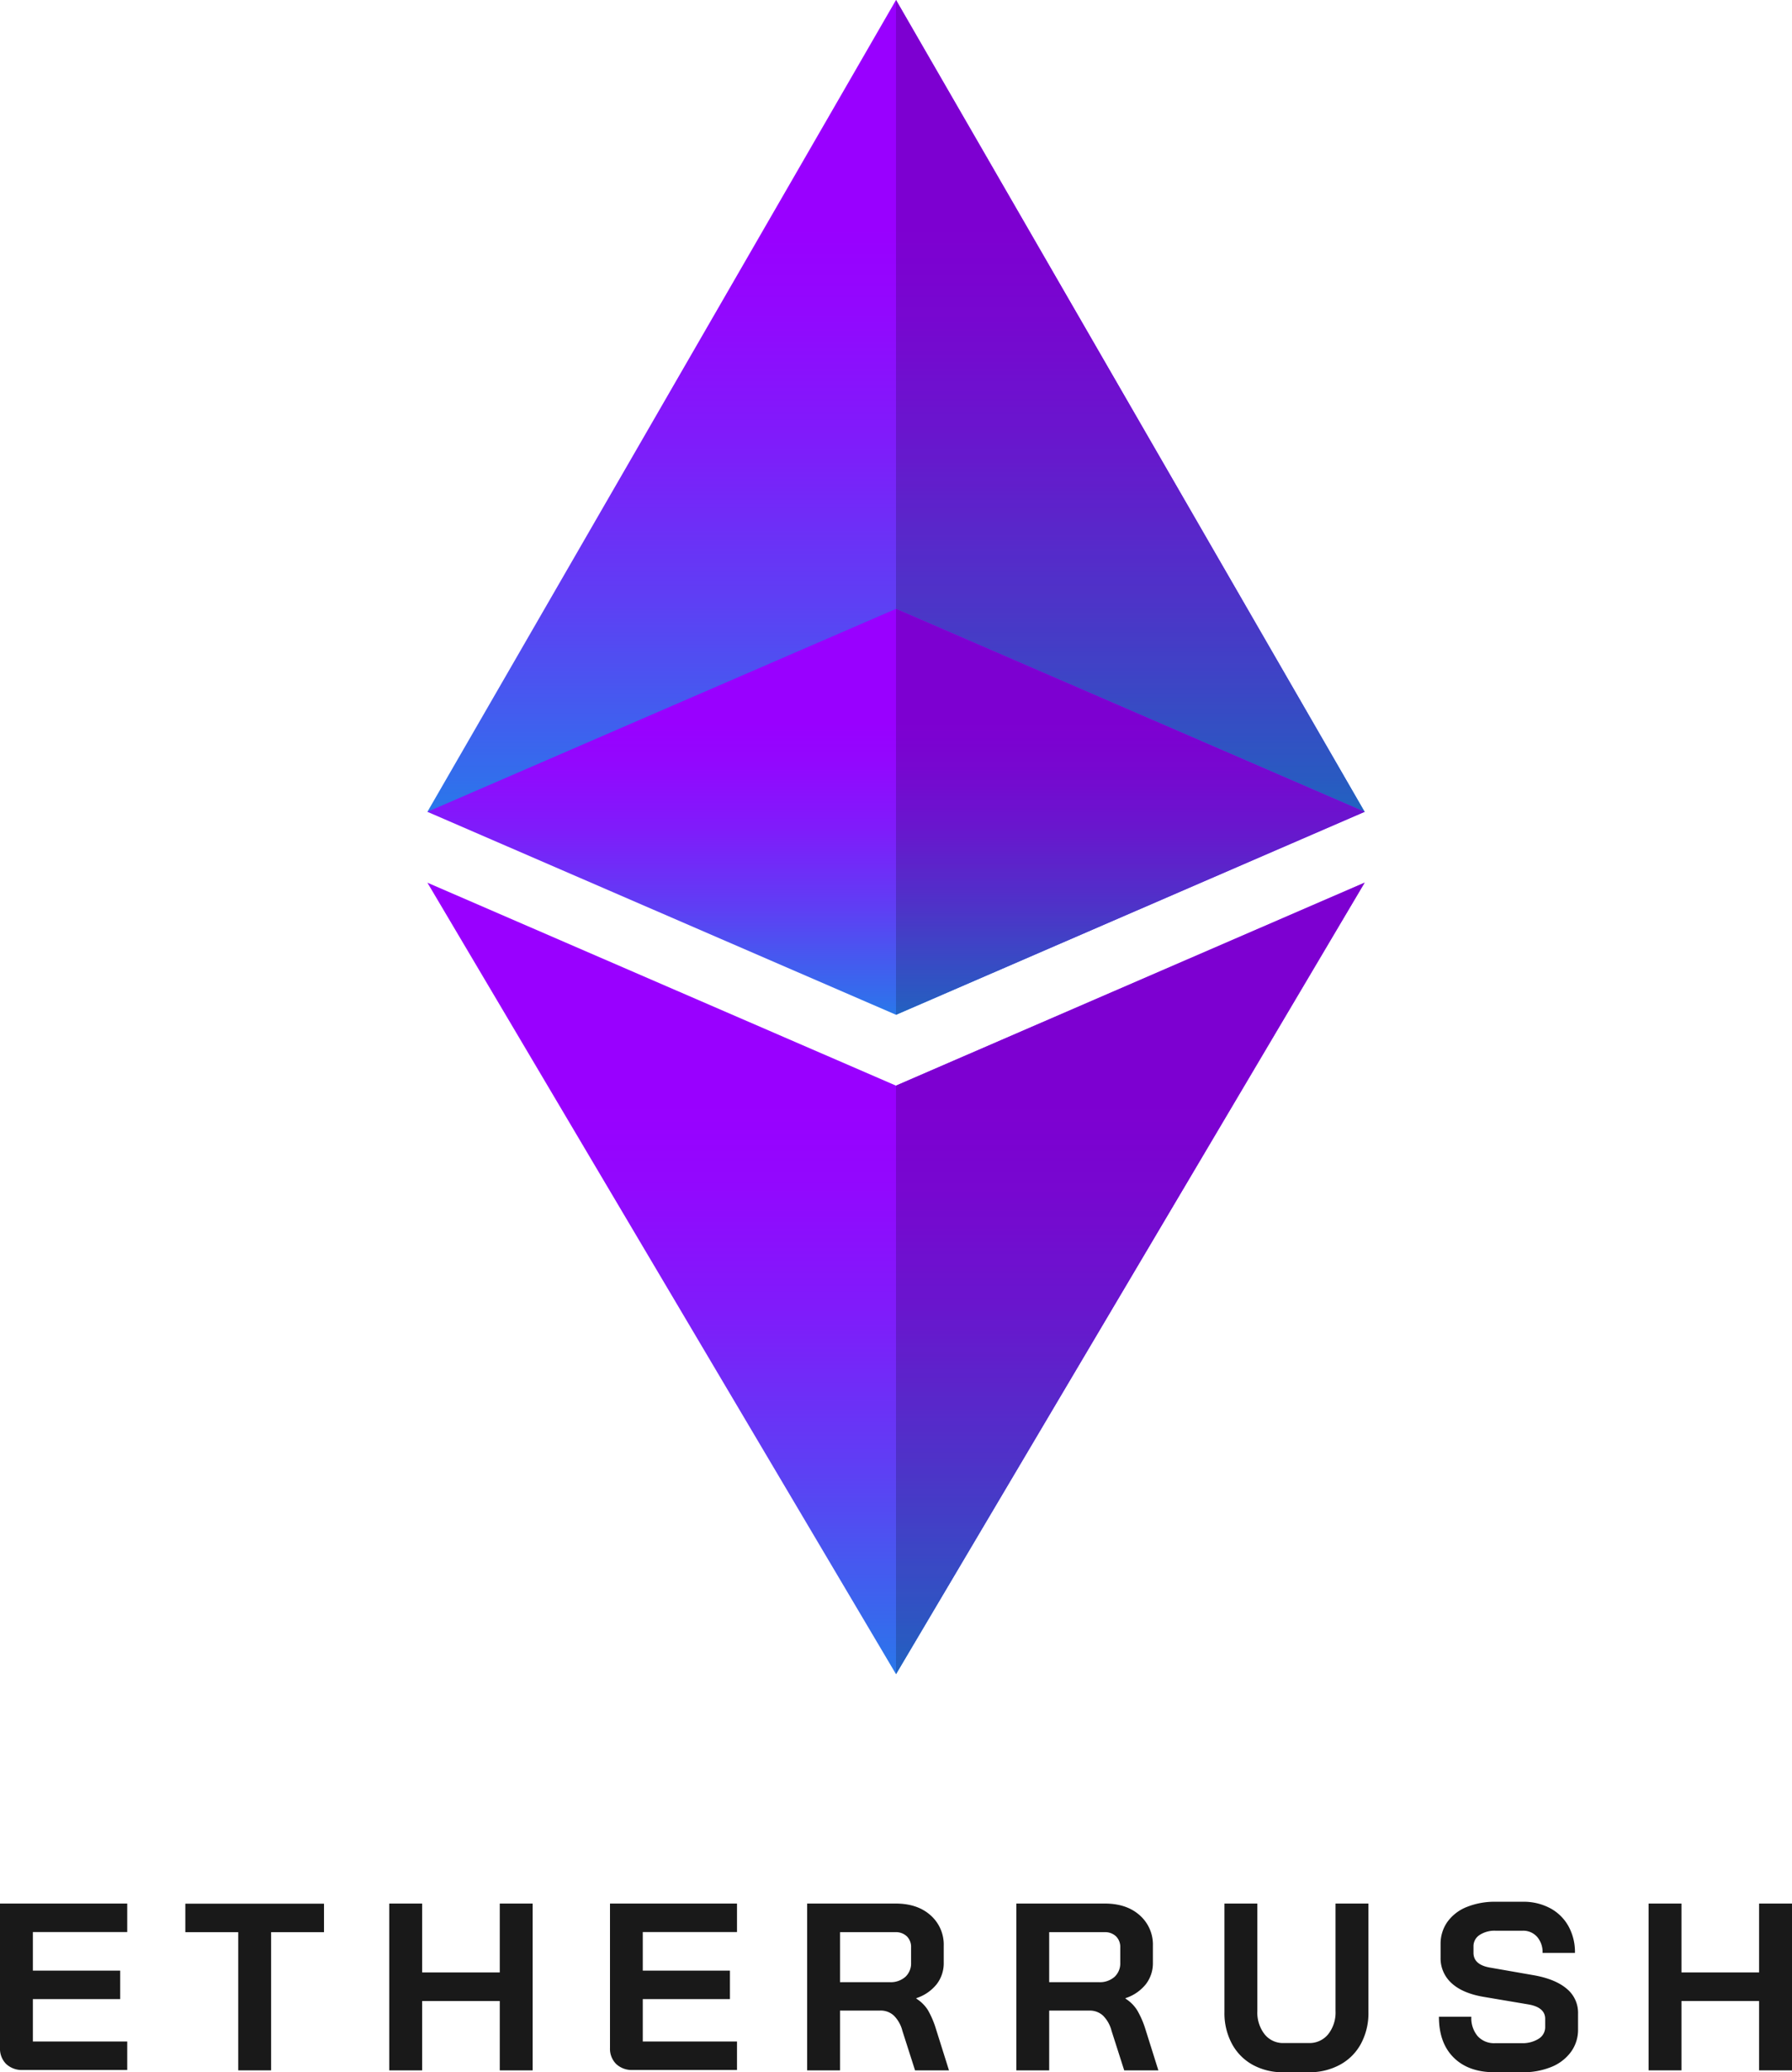<svg id="Layer_1" data-name="Layer 1" xmlns="http://www.w3.org/2000/svg" xmlns:xlink="http://www.w3.org/1999/xlink" viewBox="0 0 566.54 655"><defs><style>.cls-1{fill:url(#linear-gradient);}.cls-2{fill:url(#linear-gradient-2);}.cls-3{opacity:0.18;}.cls-4{fill:url(#linear-gradient-3);}.cls-5{fill:url(#linear-gradient-4);}.cls-6{fill:url(#linear-gradient-5);}.cls-7{fill:url(#linear-gradient-6);}.cls-8{fill:#191919;}</style><linearGradient id="linear-gradient" x1="283.27" y1="266.68" x2="283.27" y2="71.68" gradientUnits="userSpaceOnUse"><stop offset="0" stop-color="#2082e9"/><stop offset="0.11" stop-color="#336dec"/><stop offset="0.4" stop-color="#5f3ef4"/><stop offset="0.65" stop-color="#7f1cfa"/><stop offset="0.86" stop-color="#9208fe"/><stop offset="1" stop-color="#90f"/></linearGradient><linearGradient id="linear-gradient-2" x1="357.34" y1="266.68" x2="357.34" y2="71.68" xlink:href="#linear-gradient"/><linearGradient id="linear-gradient-3" x1="283.27" y1="325.79" x2="283.27" y2="228.29" xlink:href="#linear-gradient"/><linearGradient id="linear-gradient-4" x1="357.34" y1="325.79" x2="357.34" y2="228.29" xlink:href="#linear-gradient"/><linearGradient id="linear-gradient-5" x1="283.27" y1="539" x2="283.27" y2="348.88" xlink:href="#linear-gradient"/><linearGradient id="linear-gradient-6" x1="357.34" y1="539" x2="357.34" y2="348.88" xlink:href="#linear-gradient"/></defs><title> </title><polygon class="cls-1" points="283.27 0 135.12 256.6 431.42 256.6 283.27 0"/><polygon class="cls-2" points="431.42 256.6 283.27 0 283.27 256.6 431.42 256.6"/><polygon class="cls-3" points="431.42 256.6 283.27 0 283.27 256.6 431.42 256.6"/><polygon class="cls-4" points="283.27 192.45 135.12 256.6 283.27 320.75 431.42 256.6 283.27 192.45"/><polygon class="cls-5" points="283.27 320.75 431.42 256.6 283.27 192.45 283.27 320.75"/><polygon class="cls-3" points="283.27 320.75 431.42 256.6 283.27 192.45 283.27 320.75"/><polygon class="cls-6" points="283.27 343.15 135.12 279 283.27 529.17 431.42 279 283.27 343.15"/><polygon class="cls-7" points="283.27 529.17 431.42 279 283.27 343.15 283.27 529.17"/><polygon class="cls-3" points="283.27 529.17 431.42 279 283.27 343.15 283.27 529.17"/><path class="cls-8" d="M2,652.44a6.79,6.79,0,0,1-2-5.12V601.68H40.22v9H10.39v12.2H38v9H10.39v13.4H40.22v9H7.3A7.28,7.28,0,0,1,2,652.44Z"/><path class="cls-8" d="M75.32,610.72H58.59v-9h43.84v9H85.71V654.4H75.32Z"/><path class="cls-8" d="M123.07,601.68h10.39v21.77H158V601.68h10.4V654.4H158V632.48H133.46V654.4H123.07Z"/><path class="cls-8" d="M194.85,652.44a6.76,6.76,0,0,1-2-5.12V601.68H233v9H203.21v12.2h27.56v9H203.21v13.4H233v9H200.12A7.25,7.25,0,0,1,194.85,652.44Z"/><path class="cls-8" d="M255.18,601.68h28q6.85,0,11,3.69a12.35,12.35,0,0,1,4.18,9.71v5.28a10.82,10.82,0,0,1-2.23,6.81,13.66,13.66,0,0,1-6.43,4.41v.15a11.75,11.75,0,0,1,3.65,3.61,28.68,28.68,0,0,1,2.45,5.65l4.22,13.41H289.29l-4-12.5a10.4,10.4,0,0,0-2.71-4.82,6.12,6.12,0,0,0-4.29-1.58H265.57v18.9H255.18Zm26.06,24.85a7,7,0,0,0,5-1.69,5.78,5.78,0,0,0,1.8-4.41v-4.89a4.69,4.69,0,0,0-1.35-3.51,5,5,0,0,0-3.62-1.31H265.57v15.81Z"/><path class="cls-8" d="M321.31,601.68h28q6.85,0,11,3.69a12.35,12.35,0,0,1,4.18,9.71v5.28a10.82,10.82,0,0,1-2.23,6.81,13.66,13.66,0,0,1-6.43,4.41v.15a11.75,11.75,0,0,1,3.65,3.61A28.68,28.68,0,0,1,362,641l4.22,13.41H355.42l-4-12.5a10.4,10.4,0,0,0-2.71-4.82,6.12,6.12,0,0,0-4.29-1.58H331.7v18.9H321.31Zm26.06,24.85a7,7,0,0,0,5-1.69,5.78,5.78,0,0,0,1.8-4.41v-4.89a4.69,4.69,0,0,0-1.35-3.51,5,5,0,0,0-3.62-1.31H331.7v15.81Z"/><path class="cls-8" d="M396,652.63a16.5,16.5,0,0,1-6.55-6.67,20.42,20.42,0,0,1-2.34-9.94V601.68h10.4v34a11.14,11.14,0,0,0,2.29,7.31,7.43,7.43,0,0,0,6,2.78h8a7.6,7.6,0,0,0,6.1-2.78,11.05,11.05,0,0,0,2.33-7.31v-34h10.4V636a20.42,20.42,0,0,1-2.34,9.94,16.38,16.38,0,0,1-6.63,6.67A20.06,20.06,0,0,1,413.8,655h-8A19.66,19.66,0,0,1,396,652.63Z"/><path class="cls-8" d="M459.59,650.37q-4.68-4.64-4.67-12.92h10.24a8.86,8.86,0,0,0,2,6.14,7,7,0,0,0,5.53,2.22h8.36a9.5,9.5,0,0,0,5.39-1.39,4.29,4.29,0,0,0,2.07-3.73v-2.56q0-3.69-5.42-4.59l-13.86-2.34q-6.78-1.12-10.28-4.33a10.56,10.56,0,0,1-3.51-8.17v-4.22a11.93,11.93,0,0,1,2.15-7,13.8,13.8,0,0,1,6.1-4.71,23.64,23.64,0,0,1,9.15-1.66h8.51a17.87,17.87,0,0,1,8.66,2,14.35,14.35,0,0,1,5.84,5.69,16.85,16.85,0,0,1,2.07,8.47H487.68a7.31,7.31,0,0,0-1.73-5.08,5.88,5.88,0,0,0-4.6-1.93h-8.51a8.65,8.65,0,0,0-5.08,1.36,4.23,4.23,0,0,0-1.92,3.62v2q0,3.76,5.19,4.67l13.79,2.41q6.85,1.2,10.47,4.26a9.8,9.8,0,0,1,3.61,7.87v5a11.83,11.83,0,0,1-2.22,7.09,14.31,14.31,0,0,1-6.21,4.78A23.59,23.59,0,0,1,481.2,655h-8.66Q464.26,655,459.59,650.37Z"/><path class="cls-8" d="M521.2,601.68h10.39v21.77h24.55V601.68h10.4V654.4h-10.4V632.48H531.59V654.4H521.2Z"/></svg>